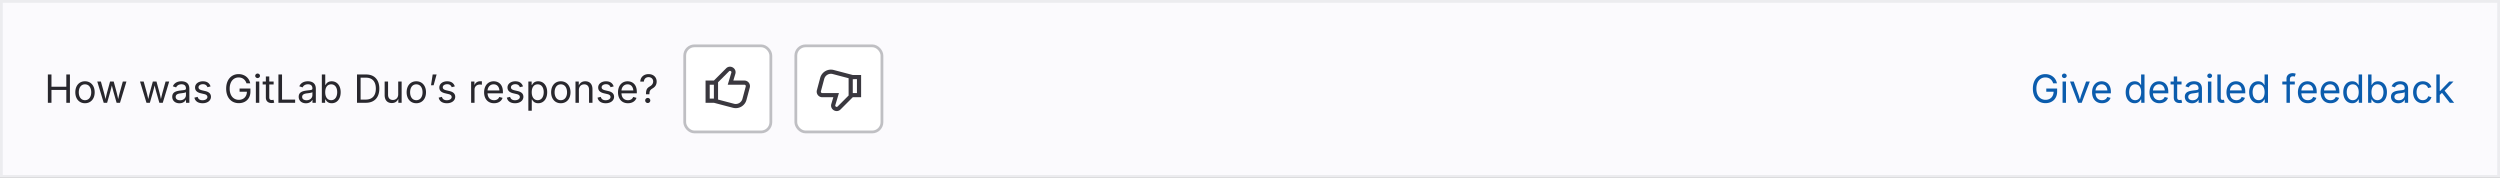 <svg width="900" height="64" fill="none" xmlns="http://www.w3.org/2000/svg"><rect width="100%" height="100%" fill="#808080" stroke="none"/><path fill="#FBFAFD" d="M.5.5h899v63H.5z"/><path stroke="#ECECEF" d="M.5.5h899v63H.5z"/><path d="M736.394 37.137c-2.721 0-4.56-2.003-4.56-5.223 0-3.233 1.866-5.236 4.478-5.236 2.153 0 3.814 1.353 4.183 3.329h-1.34c-.417-1.306-1.394-2.126-2.837-2.126-1.791 0-3.219 1.415-3.219 4.033 0 2.598 1.422 4.02 3.295 4.02 1.722 0 2.905-1.162 2.905-2.994l.389.075h-3.028V31.88h3.91v1.114c0 2.53-1.75 4.143-4.176 4.143Zm6.131-.137v-7.643h1.231V37h-1.231Zm.622-8.894c-.464 0-.854-.362-.854-.813 0-.451.39-.813.854-.813.472 0 .862.362.862.813 0 .451-.39.813-.862.813ZM748.124 37l-2.919-7.643h1.347l1.627 4.533c.342.943.553 1.886.82 2.761h-.451c.266-.875.472-1.818.813-2.761l1.627-4.533h1.347L749.416 37h-1.292Zm8.606.164c-2.214 0-3.582-1.572-3.582-3.924 0-2.345 1.354-3.978 3.439-3.978 1.62 0 3.329.998 3.329 3.821v.513h-5.934v-1.04h5.271l-.574.384c0-1.504-.711-2.584-2.092-2.584-1.381 0-2.194 1.141-2.194 2.385v.69c0 1.703.943 2.64 2.344 2.64.903 0 1.579-.397 1.867-1.176l1.189.328c-.355 1.155-1.497 1.941-3.063 1.941Zm11.751 0c-1.907 0-3.233-1.531-3.233-3.965 0-2.42 1.333-3.937 3.24-3.937 1.491 0 1.962.916 2.215 1.32h.096v-3.768h1.23V37h-1.189v-1.183h-.137c-.253.424-.765 1.347-2.222 1.347Zm.185-1.1c1.388 0 2.146-1.176 2.146-2.879 0-1.688-.738-2.823-2.146-2.823-1.449 0-2.167 1.238-2.167 2.823 0 1.607.738 2.878 2.167 2.878Zm8.736 1.1c-2.214 0-3.582-1.572-3.582-3.924 0-2.345 1.354-3.978 3.439-3.978 1.62 0 3.329.998 3.329 3.821v.513h-5.934v-1.04h5.271l-.574.384c0-1.504-.711-2.584-2.092-2.584-1.381 0-2.195 1.141-2.195 2.385v.69c0 1.703.944 2.64 2.345 2.64.903 0 1.579-.397 1.866-1.176l1.19.328c-.356 1.155-1.497 1.941-3.063 1.941Zm7.957-7.807v1.053h-3.951v-1.053h3.951Zm-2.802-1.818h1.23v7.479c0 .683.253.984.902.984.158 0 .424-.041.629-.082l.253 1.039a2.959 2.959 0 0 1-.916.137c-1.319 0-2.098-.732-2.098-1.983V27.54Zm6.583 9.639c-1.45 0-2.605-.848-2.605-2.352 0-1.75 1.559-2.071 2.974-2.249 1.36-.17 1.962-.13 1.962-.697v-.041c0-.95-.54-1.497-1.6-1.497-1.1 0-1.695.588-1.934 1.12l-1.183-.389c.588-1.387 1.9-1.811 3.083-1.811 1.025 0 2.864.314 2.864 2.7V37h-1.21v-1.04h-.082c-.26.541-.977 1.218-2.269 1.218Zm.212-1.087c1.36 0 2.119-.916 2.119-1.853v-1.06c-.205.24-1.545.377-2.017.438-.895.116-1.682.404-1.682 1.272 0 .793.664 1.203 1.58 1.203Zm5.509.909v-7.643h1.231V37h-1.231Zm.622-8.894c-.464 0-.854-.362-.854-.813 0-.451.39-.813.854-.813.472 0 .862.362.862.813 0 .451-.39.813-.862.813Zm4.485 8.949c-1.149 0-1.716-.643-1.716-1.75v-8.49h1.23v8.182c0 .704.123.957.636.957.267 0 .376-.02.492-.055l.246 1.04c-.218.061-.56.116-.888.116Zm5.147.11c-2.215 0-3.582-1.573-3.582-3.925 0-2.345 1.354-3.978 3.439-3.978 1.62 0 3.329.998 3.329 3.821v.513h-5.934v-1.04h5.271l-.575.384c0-1.504-.71-2.584-2.091-2.584-1.381 0-2.195 1.141-2.195 2.385v.69c0 1.703.944 2.64 2.345 2.64.902 0 1.579-.397 1.866-1.176l1.19.328c-.356 1.155-1.497 1.941-3.063 1.941Zm7.814 0c-1.908 0-3.234-1.532-3.234-3.966 0-2.42 1.333-3.937 3.241-3.937 1.49 0 1.961.916 2.214 1.32h.096v-3.768h1.231V37h-1.19v-1.183h-.137c-.253.424-.765 1.347-2.221 1.347Zm.184-1.102c1.388 0 2.147-1.175 2.147-2.878 0-1.688-.739-2.823-2.147-2.823-1.449 0-2.167 1.238-2.167 2.823 0 1.607.739 2.878 2.167 2.878Zm13.016-6.706v1.053h-4.498v-1.053h4.498ZM823.135 37v-8.661c0-1.326 1.059-2.003 2.174-2.003.581 0 .963.123 1.148.205l-.342 1.053c-.13-.041-.321-.117-.663-.117-.759 0-1.087.397-1.087 1.135V37h-1.23Zm7.697.164c-2.215 0-3.582-1.572-3.582-3.924 0-2.345 1.354-3.978 3.438-3.978 1.621 0 3.33.998 3.33 3.821v.513h-5.934v-1.04h5.27l-.574.384c0-1.504-.711-2.584-2.092-2.584-1.38 0-2.194 1.141-2.194 2.385v.69c0 1.703.944 2.64 2.345 2.64.902 0 1.579-.397 1.866-1.176l1.19.328c-.356 1.155-1.498 1.941-3.063 1.941Zm8.162 0c-2.215 0-3.582-1.572-3.582-3.924 0-2.345 1.354-3.978 3.439-3.978 1.62 0 3.329.998 3.329 3.821v.513h-5.934v-1.04h5.271l-.575.384c0-1.504-.711-2.584-2.091-2.584-1.381 0-2.195 1.141-2.195 2.385v.69c0 1.703.944 2.64 2.345 2.64.902 0 1.579-.397 1.866-1.176l1.19.328c-.356 1.155-1.497 1.941-3.063 1.941Zm7.814 0c-1.908 0-3.234-1.531-3.234-3.965 0-2.42 1.333-3.937 3.24-3.937 1.491 0 1.962.916 2.215 1.32h.096v-3.768h1.23V37h-1.189v-1.183h-.137c-.253.424-.765 1.347-2.221 1.347Zm.184-1.1c1.388 0 2.147-1.176 2.147-2.879 0-1.688-.739-2.823-2.147-2.823-1.449 0-2.167 1.238-2.167 2.823 0 1.607.738 2.878 2.167 2.878Zm9.071 1.1c-1.456 0-1.968-.923-2.221-1.347h-.137V37h-1.189V26.814h1.23v3.767h.096c.253-.403.724-1.32 2.215-1.32 1.907 0 3.24 1.518 3.24 3.938 0 2.434-1.326 3.965-3.234 3.965Zm-.184-1.1c1.429 0 2.167-1.272 2.167-2.879 0-1.585-.718-2.823-2.167-2.823-1.408 0-2.147 1.135-2.147 2.823 0 1.703.759 2.878 2.147 2.878Zm7.485 1.114c-1.449 0-2.604-.848-2.604-2.352 0-1.75 1.558-2.071 2.973-2.249 1.361-.17 1.962-.13 1.962-.697v-.041c0-.95-.54-1.497-1.599-1.497-1.101 0-1.696.588-1.935 1.12l-1.182-.389c.587-1.387 1.9-1.811 3.083-1.811 1.025 0 2.864.314 2.864 2.7V37h-1.21v-1.04h-.082c-.26.541-.978 1.218-2.27 1.218Zm.212-1.087c1.361 0 2.119-.916 2.119-1.853v-1.06c-.205.24-1.545.377-2.016.438-.896.116-1.682.404-1.682 1.272 0 .793.663 1.203 1.579 1.203Zm8.62 1.073c-2.078 0-3.479-1.579-3.479-3.937 0-2.393 1.401-3.965 3.479-3.965 1.477 0 2.68.779 3.097 2.112l-1.183.335c-.225-.786-.909-1.347-1.914-1.347-1.524 0-2.228 1.34-2.228 2.865 0 1.504.704 2.837 2.228 2.837 1.026 0 1.723-.582 1.949-1.409l1.175.335c-.41 1.36-1.627 2.174-3.124 2.174Zm6.043-2.912v-1.525h.226l3.267-3.37h1.525l-3.534 3.63h-.137l-1.347 1.265ZM877.084 37V26.814h1.23V37h-1.23Zm4.833 0-2.926-3.74.875-.867 3.63 4.607h-1.579Z" fill="#0B5CAD"/><rect x="317.5" y="47.5" width="31" height="31" rx="3.5" transform="rotate(-180 317.5 47.5)" fill="#fff"/><rect x="317.5" y="47.5" width="31" height="31" rx="3.5" transform="rotate(-180 317.5 47.5)" stroke="#BFBFC3"/><g clip-path="url(#duo-thumbs-feedback__a)"><path fill-rule="evenodd" clip-rule="evenodd" d="m299.279 37.402.271-.902.45-1.5h-3.989a2 2 0 0 1-1.932-2.517l1.189-4.448a4 4 0 0 1 4.881-2.835L307 27h3v8h-3l-4.391 4.39c-1.469 1.47-3.927.002-3.33-1.988ZM307 33.5h1.5v-5H307v5Zm-7.232-6.85 5.732 1.507v6.222l-3.951 3.951a.467.467 0 0 1-.296.155.532.532 0 0 1-.314-.08.53.53 0 0 1-.219-.238c-.031-.07-.052-.173-.004-.334l.721-2.402.579-1.931h-6.005a.5.5 0 0 1-.483-.63l1.189-4.447a2.5 2.5 0 0 1 3.051-1.772Z" fill="#3A383F"/></g><rect x="246.5" y="16.5" width="31" height="31" rx="3.5" fill="#fff"/><rect x="246.5" y="16.5" width="31" height="31" rx="3.5" stroke="#BFBFC3"/><path fill-rule="evenodd" clip-rule="evenodd" d="m264.721 26.598-.271.902L264 29h3.989a2 2 0 0 1 1.932 2.517l-1.189 4.448a4 4 0 0 1-4.881 2.835L257 37h-3v-8h3l4.391-4.39c1.469-1.47 3.927-.002 3.33 1.988ZM257 30.5h-1.5v5h1.5v-5Zm7.232 6.85-5.732-1.507v-6.222l3.951-3.951a.467.467 0 0 1 .296-.155.532.532 0 0 1 .314.08.53.53 0 0 1 .219.238c.031.07.052.173.004.334l-.721 2.402-.579 1.931h6.005a.5.5 0 0 1 .483.63l-1.189 4.447a2.5 2.5 0 0 1-3.051 1.773Z" fill="#3A383F"/><path d="M17.23 37V26.814h1.3v4.403h5.345v-4.402h1.299V37h-1.299v-4.635h-5.346V37H17.23Zm13.365.164c-2.078 0-3.48-1.579-3.48-3.937 0-2.393 1.402-3.965 3.48-3.965 2.085 0 3.493 1.572 3.493 3.965 0 2.358-1.408 3.937-3.493 3.937Zm0-1.1c1.545 0 2.249-1.334 2.249-2.837 0-1.518-.704-2.865-2.25-2.865-1.524 0-2.228 1.34-2.228 2.865 0 1.504.704 2.837 2.229 2.837Zm6.74.936-2.317-7.643h1.305l.93 3.336c.253.91.554 2.051.84 3.507h-.211c.273-1.394.56-2.536.827-3.507l.916-3.336h1.313l.902 3.336c.253.937.54 2.079.813 3.507h-.218a49.07 49.07 0 0 1 .847-3.507l.93-3.336h1.306L43.2 37h-1.223l-.992-3.459a72.5 72.5 0 0 1-.854-3.363h.273a70.366 70.366 0 0 1-.854 3.363L38.559 37h-1.224Zm15.395 0-2.318-7.643h1.306l.93 3.336c.252.91.553 2.051.84 3.507h-.212c.274-1.394.56-2.536.827-3.507l.916-3.336h1.313l.902 3.336c.253.937.54 2.079.814 3.507h-.219c.287-1.415.581-2.55.848-3.507l.93-3.336h1.305L58.595 37H57.37l-.991-3.459a72.628 72.628 0 0 1-.855-3.363h.274a70.366 70.366 0 0 1-.855 3.363L53.954 37H52.73Zm11.88.178c-1.449 0-2.604-.848-2.604-2.352 0-1.75 1.559-2.071 2.974-2.249 1.36-.17 1.961-.13 1.961-.697v-.041c0-.95-.54-1.497-1.6-1.497-1.1 0-1.694.588-1.934 1.12l-1.182-.389c.587-1.387 1.9-1.811 3.083-1.811 1.025 0 2.864.314 2.864 2.7V37h-1.21v-1.04h-.082c-.26.541-.978 1.218-2.27 1.218Zm.212-1.087c1.36 0 2.12-.916 2.12-1.853v-1.06c-.206.24-1.545.377-2.017.438-.896.116-1.682.404-1.682 1.272 0 .793.663 1.203 1.58 1.203Zm8.108 1.073c-1.573 0-2.666-.697-2.94-2.017l1.17-.28c.218.841.84 1.217 1.756 1.217 1.066 0 1.75-.526 1.75-1.155 0-.527-.37-.875-1.121-1.053l-1.272-.3c-1.387-.329-2.05-1.013-2.05-2.086 0-1.312 1.203-2.228 2.83-2.228 1.572 0 2.4.765 2.748 1.839l-1.115.287c-.211-.547-.642-1.08-1.626-1.08-.91 0-1.593.471-1.593 1.107 0 .567.39.882 1.285 1.094l1.155.273c1.388.328 2.037 1.019 2.037 2.065 0 1.34-1.223 2.317-3.014 2.317Zm13.05-.027c-2.721 0-4.56-2.003-4.56-5.223 0-3.233 1.866-5.236 4.477-5.236 2.154 0 3.815 1.353 4.184 3.329h-1.34c-.417-1.306-1.394-2.126-2.837-2.126-1.79 0-3.22 1.415-3.22 4.033 0 2.598 1.422 4.02 3.296 4.02 1.722 0 2.905-1.162 2.905-2.994l.39.075h-3.029V31.88h3.91v1.114c0 2.53-1.75 4.143-4.177 4.143ZM92.11 37v-7.643h1.23V37h-1.23Zm.622-8.894c-.464 0-.854-.362-.854-.813 0-.451.39-.813.854-.813.472 0 .862.362.862.813 0 .451-.39.813-.862.813Zm5.777 1.251v1.053h-3.951v-1.053h3.95Zm-2.803-1.818h1.23v7.479c0 .683.253.984.903.984.157 0 .424-.041.629-.082l.253 1.039a2.961 2.961 0 0 1-.916.137c-1.32 0-2.099-.732-2.099-1.983V27.54ZM100.232 37V26.814h1.299v9.038h4.717V37h-6.016Zm9.906.178c-1.45 0-2.605-.848-2.605-2.352 0-1.75 1.559-2.071 2.974-2.249 1.36-.17 1.962-.13 1.962-.697v-.041c0-.95-.54-1.497-1.6-1.497-1.1 0-1.695.588-1.934 1.12l-1.183-.389c.588-1.387 1.9-1.811 3.083-1.811 1.025 0 2.864.314 2.864 2.7V37h-1.21v-1.04h-.082c-.26.541-.977 1.218-2.269 1.218Zm.212-1.087c1.36 0 2.119-.916 2.119-1.853v-1.06c-.205.24-1.545.377-2.017.438-.895.116-1.681.404-1.681 1.272 0 .793.663 1.203 1.579 1.203Zm9.057 1.073c-1.456 0-1.969-.923-2.221-1.347h-.137V37h-1.19V26.814h1.231v3.767h.096c.252-.403.724-1.32 2.214-1.32 1.908 0 3.241 1.518 3.241 3.938 0 2.434-1.327 3.965-3.234 3.965Zm-.184-1.1c1.428 0 2.167-1.272 2.167-2.879 0-1.585-.718-2.823-2.167-2.823-1.409 0-2.147 1.135-2.147 2.823 0 1.703.759 2.878 2.147 2.878Zm12.475.936h-2.461v-1.148h2.379c2.482 0 3.685-1.49 3.685-3.965 0-2.448-1.203-3.924-3.562-3.924h-2.556v-1.149h2.645c2.974 0 4.731 1.915 4.731 5.073 0 3.185-1.757 5.113-4.861 5.113Zm-1.88-10.186V37h-1.298V26.814h1.298Zm11.245 10.282c-1.544 0-2.59-.95-2.59-2.885v-4.854h1.23v4.751c0 1.176.663 1.88 1.73 1.88 1.093 0 1.921-.745 1.921-2.05v-4.58h1.237V37h-1.19v-1.852h.164c-.471 1.435-1.38 1.948-2.502 1.948Zm8.805.068c-2.078 0-3.479-1.579-3.479-3.937 0-2.393 1.401-3.965 3.479-3.965 2.085 0 3.493 1.572 3.493 3.965 0 2.358-1.408 3.937-3.493 3.937Zm0-1.1c1.545 0 2.249-1.334 2.249-2.837 0-1.518-.704-2.865-2.249-2.865-1.524 0-2.228 1.34-2.228 2.865 0 1.504.704 2.837 2.228 2.837Zm5.298-5.374.602-3.876h1.408l-1.067 3.876h-.943Zm5.701 6.474c-1.572 0-2.666-.697-2.939-2.017l1.169-.28c.218.841.841 1.217 1.757 1.217 1.066 0 1.75-.526 1.75-1.155 0-.527-.37-.875-1.122-1.053l-1.271-.3c-1.388-.329-2.051-1.013-2.051-2.086 0-1.312 1.203-2.228 2.83-2.228 1.572 0 2.4.765 2.748 1.839l-1.114.287c-.212-.547-.643-1.08-1.627-1.08-.909 0-1.593.471-1.593 1.107 0 .567.39.882 1.285 1.094l1.156.273c1.387.328 2.037 1.019 2.037 2.065 0 1.34-1.224 2.317-3.015 2.317Zm8.737-.164v-7.643h1.189v1.176h.082c.28-.772 1.073-1.285 1.982-1.285.178 0 .479.014.622.02v1.238a4.64 4.64 0 0 0-.738-.069c-1.1 0-1.907.746-1.907 1.778V37h-1.23Zm8.257.164c-2.215 0-3.582-1.572-3.582-3.924 0-2.345 1.354-3.978 3.439-3.978 1.62 0 3.329.998 3.329 3.821v.513h-5.934v-1.04h5.271l-.574.384c0-1.504-.711-2.584-2.092-2.584-1.381 0-2.195 1.141-2.195 2.385v.69c0 1.703.944 2.64 2.345 2.64.903 0 1.579-.397 1.866-1.176l1.19.328c-.356 1.155-1.497 1.941-3.063 1.941Zm7.547 0c-1.572 0-2.666-.697-2.939-2.017l1.169-.28c.218.841.841 1.217 1.757 1.217 1.066 0 1.75-.526 1.75-1.155 0-.527-.37-.875-1.122-1.053l-1.271-.3c-1.388-.329-2.051-1.013-2.051-2.086 0-1.312 1.203-2.228 2.83-2.228 1.573 0 2.4.765 2.748 1.839l-1.114.287c-.212-.547-.643-1.08-1.627-1.08-.909 0-1.593.471-1.593 1.107 0 .567.39.882 1.285 1.094l1.156.273c1.387.328 2.037 1.019 2.037 2.065 0 1.34-1.224 2.317-3.015 2.317Zm4.799 2.693v-10.5h1.189v1.224h.137c.253-.403.725-1.32 2.215-1.32 1.907 0 3.24 1.518 3.24 3.938 0 2.434-1.326 3.965-3.233 3.965-1.456 0-1.969-.923-2.222-1.347h-.095v4.04h-1.231Zm3.363-3.794c1.429 0 2.167-1.271 2.167-2.878 0-1.585-.717-2.823-2.167-2.823-1.408 0-2.146 1.135-2.146 2.823 0 1.703.759 2.878 2.146 2.878Zm8.32 1.101c-2.078 0-3.48-1.579-3.48-3.937 0-2.393 1.402-3.965 3.48-3.965 2.085 0 3.493 1.572 3.493 3.965 0 2.358-1.408 3.937-3.493 3.937Zm0-1.1c1.545 0 2.249-1.334 2.249-2.837 0-1.518-.704-2.865-2.249-2.865-1.525 0-2.229 1.34-2.229 2.865 0 1.504.704 2.837 2.229 2.837Zm6.514-3.644V37h-1.23v-7.643h1.182l.007 1.853h-.171c.465-1.408 1.354-1.948 2.509-1.948 1.545 0 2.591.95 2.591 2.885V37h-1.237v-4.751c0-1.176-.657-1.88-1.723-1.88-1.101 0-1.928.745-1.928 2.05Zm9.653 4.744c-1.573 0-2.666-.697-2.94-2.017l1.169-.28c.219.841.841 1.217 1.757 1.217 1.066 0 1.75-.526 1.75-1.155 0-.527-.369-.875-1.121-1.053l-1.272-.3c-1.387-.329-2.05-1.013-2.05-2.086 0-1.312 1.203-2.228 2.83-2.228 1.572 0 2.399.765 2.748 1.839l-1.115.287c-.211-.547-.642-1.08-1.626-1.08-.91 0-1.593.471-1.593 1.107 0 .567.389.882 1.285 1.094l1.155.273c1.388.328 2.037 1.019 2.037 2.065 0 1.34-1.223 2.317-3.014 2.317Zm8.011 0c-2.214 0-3.582-1.572-3.582-3.924 0-2.345 1.354-3.978 3.439-3.978 1.62 0 3.329.998 3.329 3.821v.513h-5.934v-1.04h5.271l-.574.384c0-1.504-.711-2.584-2.092-2.584-1.381 0-2.195 1.141-2.195 2.385v.69c0 1.703.944 2.64 2.345 2.64.903 0 1.579-.397 1.866-1.176l1.19.328c-.356 1.155-1.497 1.941-3.063 1.941Zm6.488-3.233v-.075c0-1.867.574-2.263 1.517-2.83.602-.363 1.067-.917 1.067-1.71 0-.95-.739-1.551-1.661-1.551-.807 0-1.607.478-1.682 1.613h-1.299c.068-1.716 1.367-2.7 2.981-2.7 1.77 0 2.918 1.128 2.918 2.686 0 1.1-.505 1.866-1.387 2.406s-1.217.875-1.217 2.085v.076h-1.237Zm.635 3.158a.919.919 0 1 1 .916-.916c0 .506-.41.916-.916.916Z" fill="#28272D"/><defs><clipPath id="duo-thumbs-feedback__a"><path fill="#fff" transform="rotate(-180 155 20)" d="M0 0h16v16H0z"/></clipPath></defs></svg>
